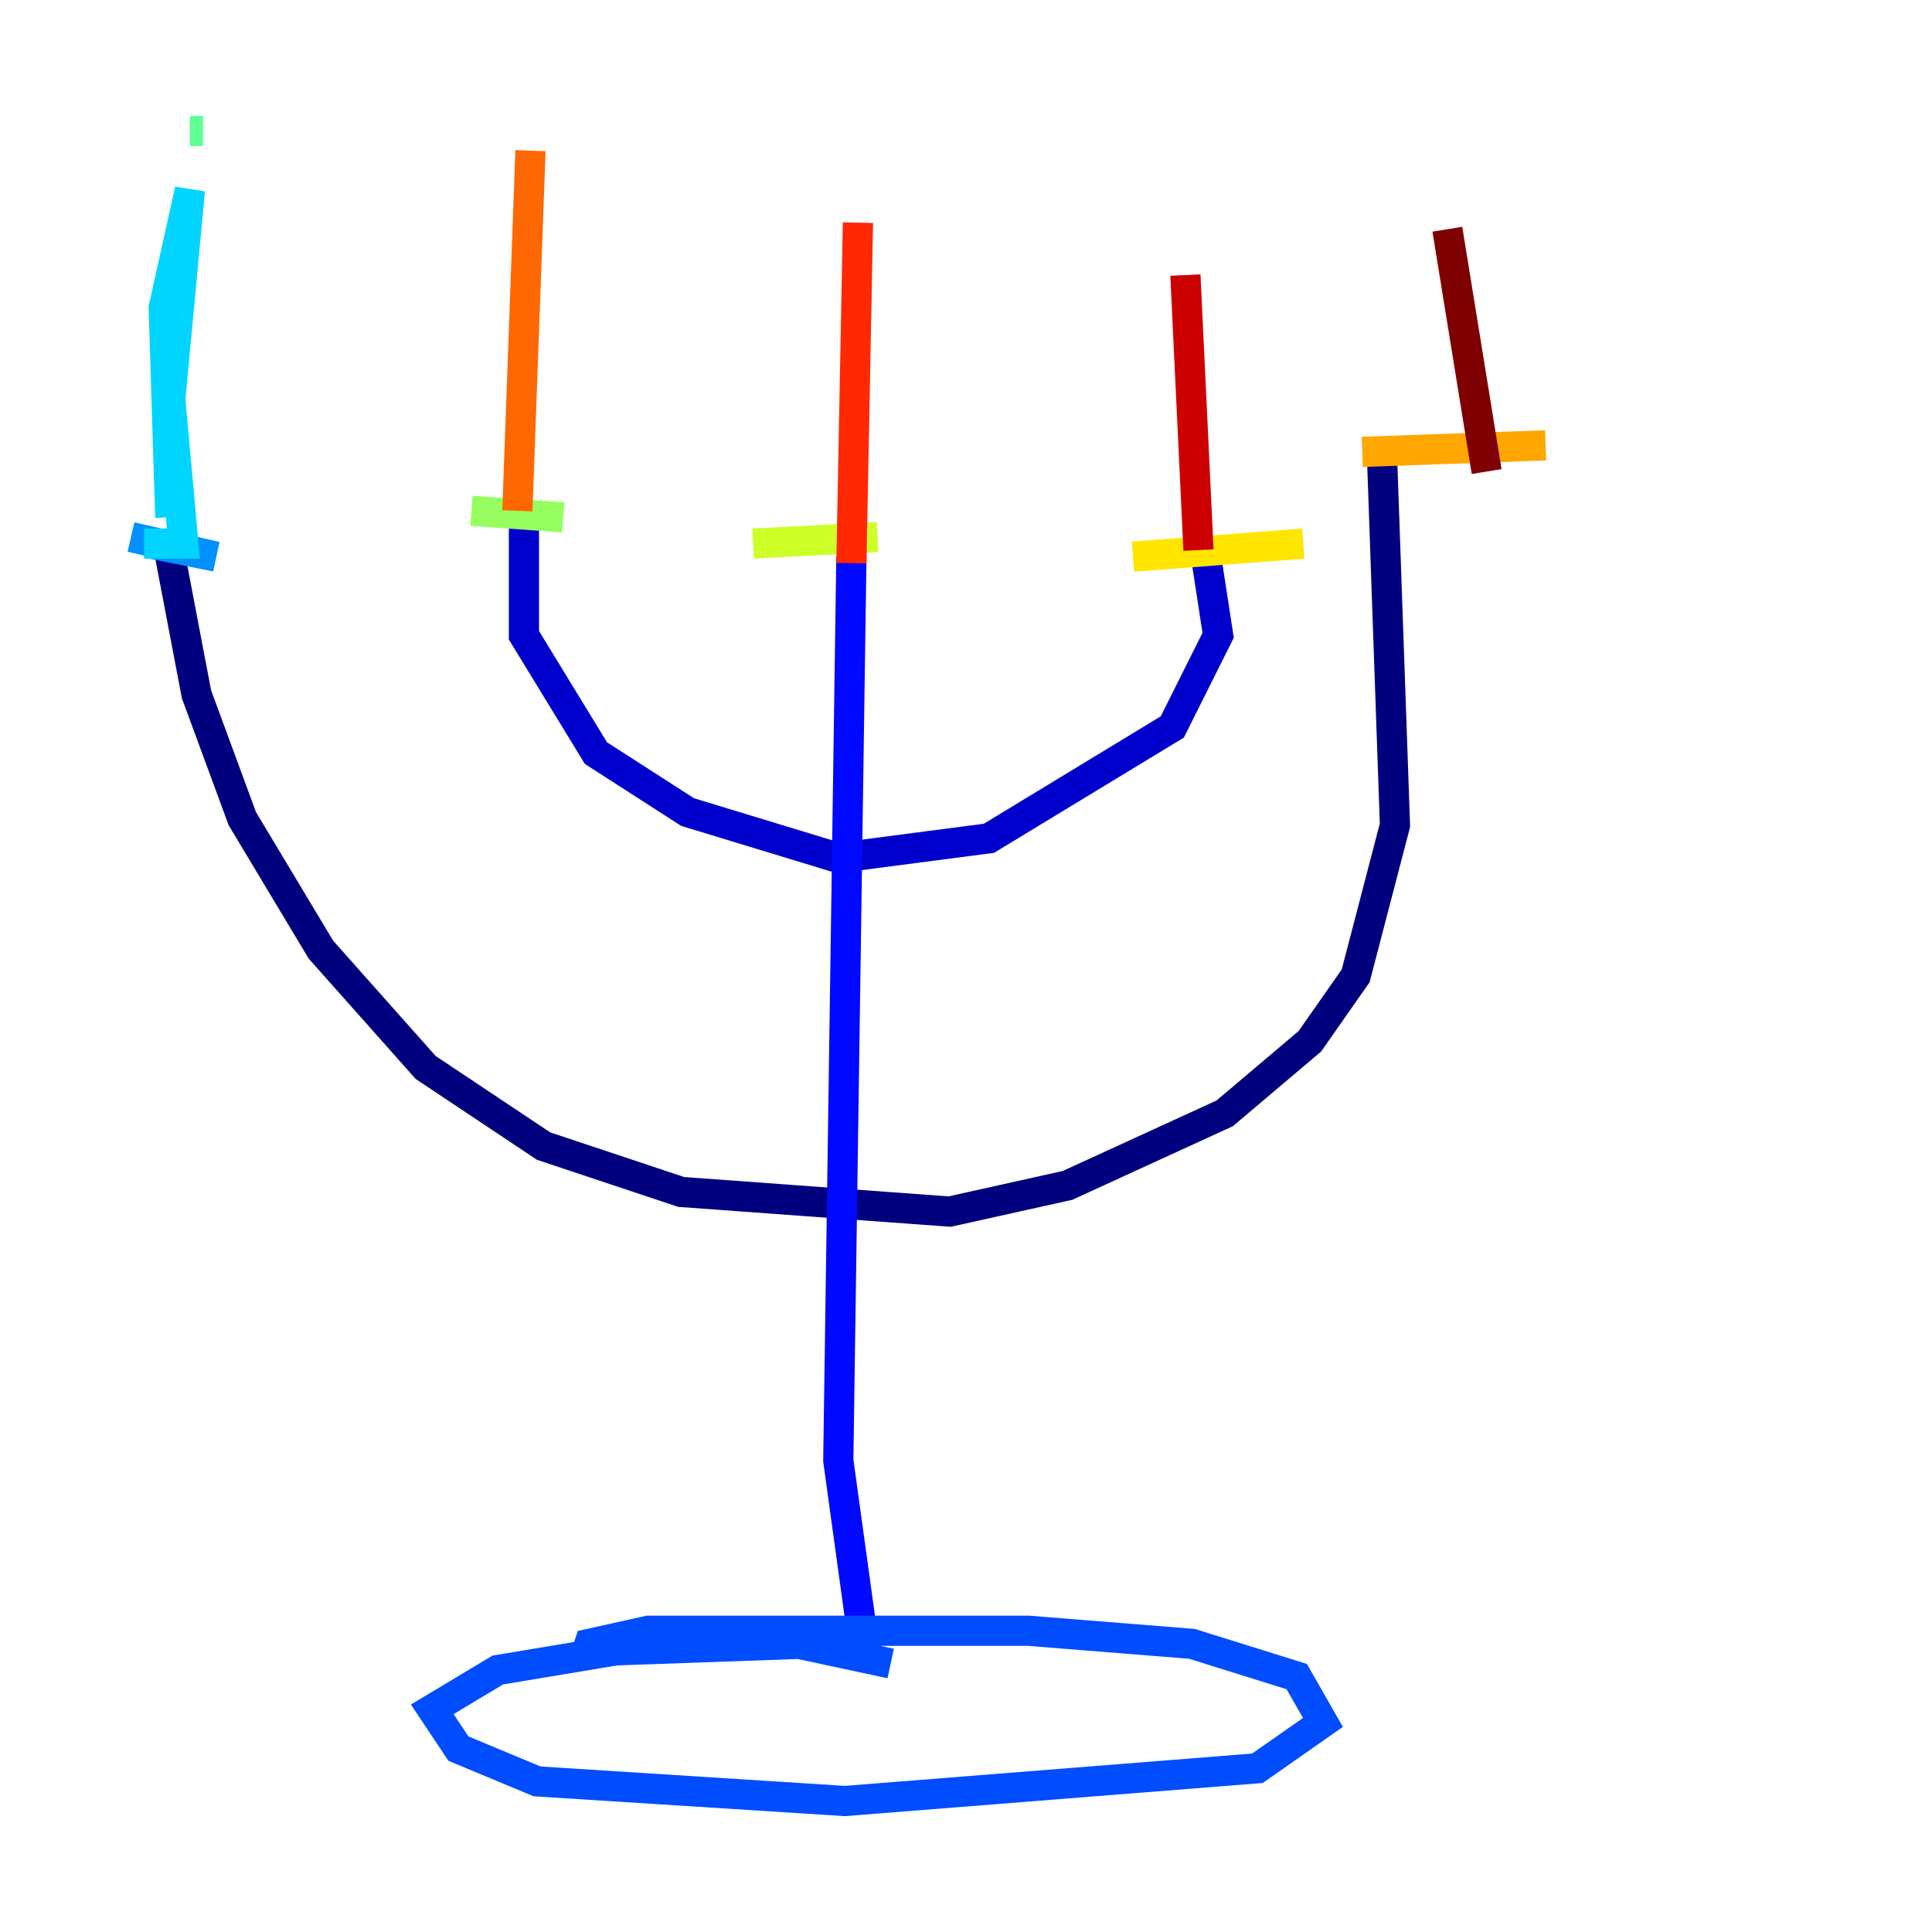 <?xml version="1.0" encoding="utf-8" ?>
<svg baseProfile="tiny" height="128" version="1.2" viewBox="0,0,128,128" width="128" xmlns="http://www.w3.org/2000/svg" xmlns:ev="http://www.w3.org/2001/xml-events" xmlns:xlink="http://www.w3.org/1999/xlink"><defs /><polyline fill="none" points="11.281,36.881 13.017,45.993 16.054,54.237 21.261,62.915 28.203,70.725 36.014,75.932 45.125,78.969 62.915,80.271 70.725,78.536 81.139,73.763 86.78,68.99 89.817,64.651 92.42,54.671 91.552,29.939" stroke="#00007f" stroke-width="2" /><polyline fill="none" points="34.712,34.278 34.712,42.088 39.485,49.898 45.559,53.803 55.539,56.841 65.519,55.539 77.668,48.163 80.705,42.088 79.837,36.447" stroke="#0000cc" stroke-width="2" /><polyline fill="none" points="56.407,36.881 55.539,96.759 57.275,109.342" stroke="#0008ff" stroke-width="2" /><polyline fill="none" points="59.01,110.21 52.936,108.909 40.786,109.342 32.976,110.644 28.637,113.248 30.373,115.851 35.58,118.02 55.973,119.322 83.308,117.153 87.647,114.115 85.912,111.078 78.969,108.909 68.122,108.041 42.956,108.041 39.051,108.909 38.617,110.21" stroke="#004cff" stroke-width="2" /><polyline fill="none" points="9.98,36.014 14.319,36.881 8.678,35.58" stroke="#0090ff" stroke-width="2" /><polyline fill="none" points="9.546,36.014 12.149,36.014 11.281,26.468 12.583,12.583 10.848,20.393 11.281,34.278" stroke="#00d4ff" stroke-width="2" /><polyline fill="none" points="12.583,9.112 12.583,9.112" stroke="#29ffcd" stroke-width="2" /><polyline fill="none" points="13.451,8.678 12.583,8.678" stroke="#5fff96" stroke-width="2" /><polyline fill="none" points="31.241,33.844 37.315,34.278" stroke="#96ff5f" stroke-width="2" /><polyline fill="none" points="49.898,36.014 58.142,35.58" stroke="#cdff29" stroke-width="2" /><polyline fill="none" points="75.064,36.881 86.346,36.014" stroke="#ffe500" stroke-width="2" /><polyline fill="none" points="90.251,29.939 102.4,29.505" stroke="#ffa600" stroke-width="2" /><polyline fill="none" points="34.278,33.844 35.146,9.98" stroke="#ff6700" stroke-width="2" /><polyline fill="none" points="56.407,37.315 56.841,14.752" stroke="#ff2800" stroke-width="2" /><polyline fill="none" points="79.403,36.447 78.536,18.224" stroke="#cc0000" stroke-width="2" /><polyline fill="none" points="98.495,31.241 95.891,15.186" stroke="#7f0000" stroke-width="2" /></svg>